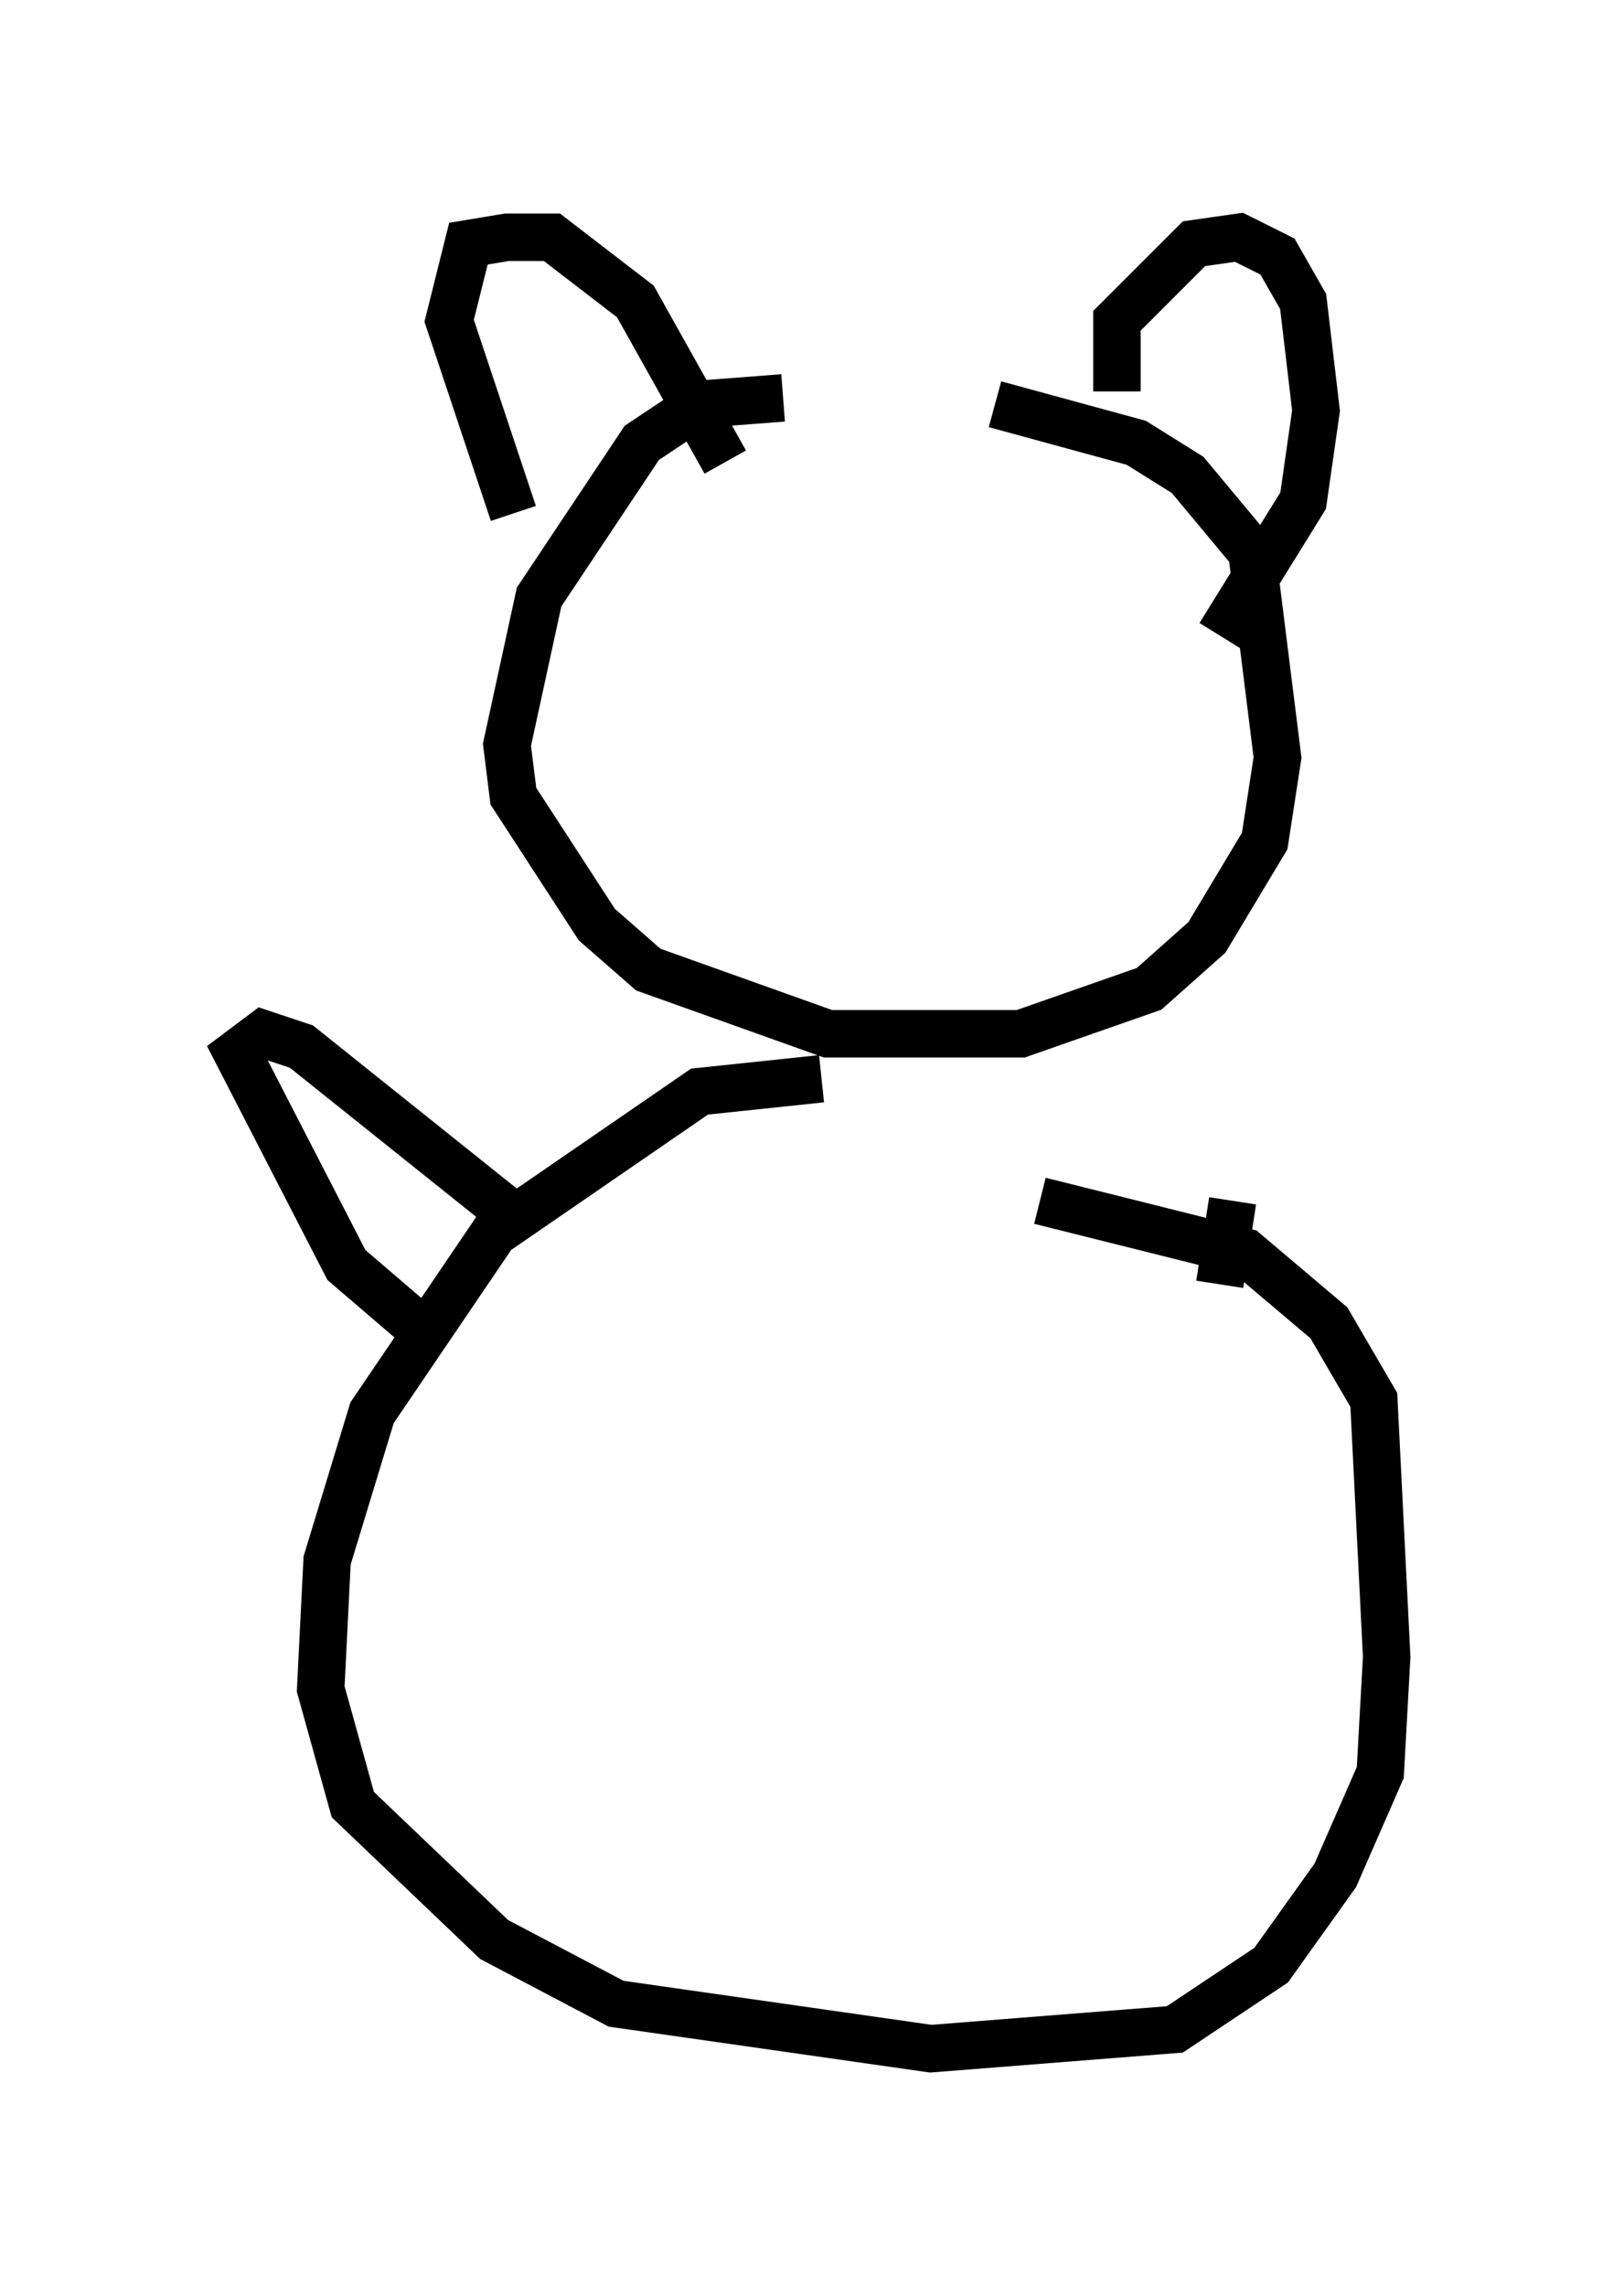 <?xml version="1.0" encoding="utf-8" ?>
<svg baseProfile="full" height="48.159" version="1.1" width="34.222" xmlns="http://www.w3.org/2000/svg" xmlns:ev="http://www.w3.org/2001/xml-events" xmlns:xlink="http://www.w3.org/1999/xlink"><defs /><rect fill="white" height="48.159" width="34.222" x="0" y="0" /><path d="M20.832, 9.059 m-4.33, -0.677 l-1.759, 0.135 -1.218, 0.812 l-2.165, 3.248 -0.677, 3.112 l0.135, 1.083 1.759, 2.706 l1.083, 0.947 3.789, 1.353 l4.059, 0.0 2.706, -0.947 l1.218, -1.083 1.218, -2.03 l0.271, -1.759 -0.541, -4.33 l-1.353, -1.624 -1.083, -0.677 l-2.977, -0.812 m-10.149, 2.3 l-1.353, -4.059 0.406, -1.624 l0.812, -0.135 0.947, 0.0 l1.759, 1.353 1.894, 3.383 m8.254, -1.488 l0.0, -1.488 1.624, -1.624 l0.947, -0.135 0.812, 0.406 l0.541, 0.947 0.271, 2.3 l-0.271, 1.894 -1.759, 2.842 m-8.39, 9.337 l-2.571, 0.271 -4.33, 2.977 l-2.571, 3.789 -0.947, 3.112 l-0.135, 2.706 0.677, 2.436 l2.977, 2.842 2.571, 1.353 l6.631, 0.947 5.142, -0.406 l2.03, -1.353 1.353, -1.894 l0.947, -2.165 0.135, -2.436 l-0.271, -5.413 -0.947, -1.624 l-1.759, -1.488 -4.33, -1.083 m-12.72, 2.977 l-1.894, -1.624 -2.3, -4.465 l0.541, -0.406 0.812, 0.271 l4.736, 3.789 m14.614, 1.218 l0.271, -1.759 " fill="none" stroke="black" stroke-width="1" /></svg>